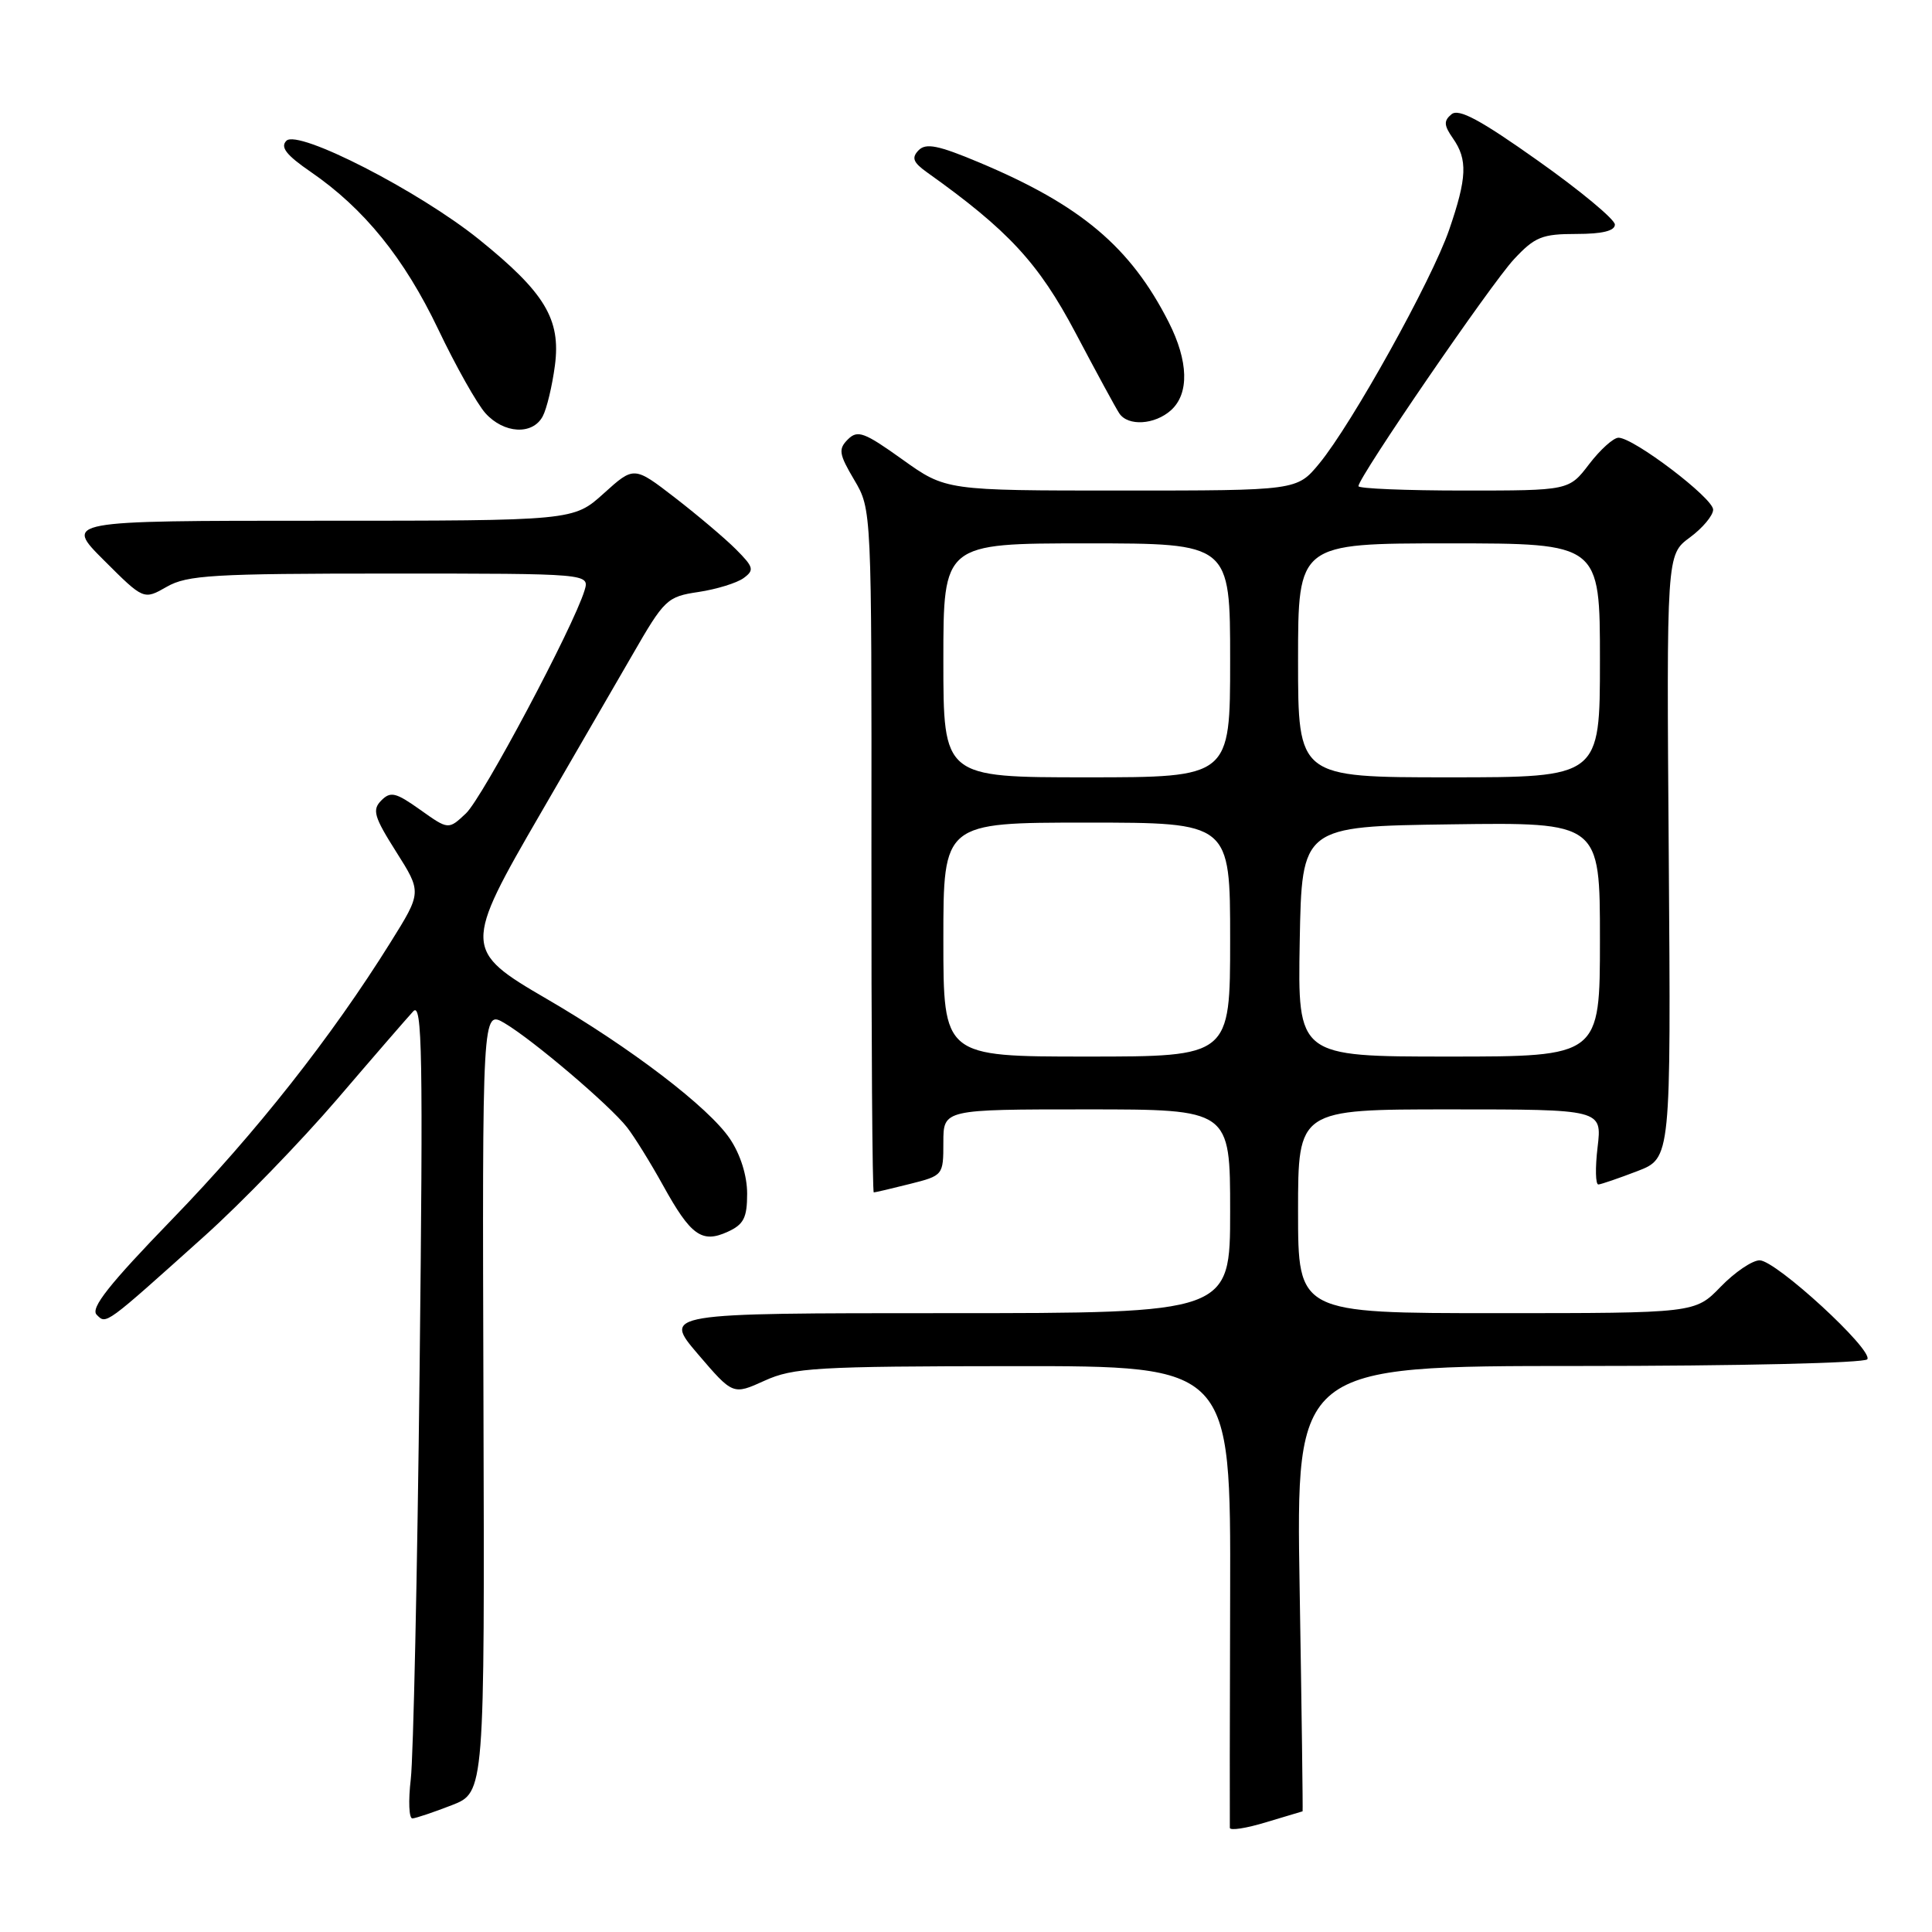 <?xml version="1.0" encoding="UTF-8" standalone="no"?>
<!DOCTYPE svg PUBLIC "-//W3C//DTD SVG 1.1//EN" "http://www.w3.org/Graphics/SVG/1.1/DTD/svg11.dtd" >
<svg xmlns="http://www.w3.org/2000/svg" xmlns:xlink="http://www.w3.org/1999/xlink" version="1.1" viewBox="0 0 256 256">
 <g >
 <path fill="currentColor"
d=" M 172.60 240.01 C 172.65 240.00 172.48 226.72 172.21 210.50 C 171.72 181.00 171.72 181.00 209.30 181.00 C 230.25 181.00 247.13 180.61 247.43 180.11 C 248.21 178.85 235.31 167.00 233.16 167.00 C 232.19 167.00 229.87 168.57 228.00 170.50 C 224.61 174.00 224.61 174.00 198.30 174.00 C 172.00 174.00 172.00 174.00 172.00 160.50 C 172.00 147.00 172.00 147.00 192.14 147.00 C 212.28 147.00 212.28 147.00 211.69 152.00 C 211.36 154.75 211.41 156.98 211.80 156.95 C 212.18 156.92 214.51 156.12 216.96 155.18 C 221.41 153.47 221.41 153.47 221.12 113.49 C 220.82 73.50 220.82 73.50 223.91 71.22 C 225.61 69.97 227.00 68.30 227.00 67.53 C 227.00 66.00 216.47 58.00 214.46 58.00 C 213.79 58.00 212.04 59.58 210.57 61.50 C 207.90 65.00 207.90 65.00 193.95 65.00 C 186.28 65.00 180.00 64.74 180.00 64.42 C 180.00 63.24 197.60 37.56 200.62 34.34 C 203.37 31.39 204.34 31.00 208.87 31.00 C 212.32 31.00 213.99 30.59 213.98 29.75 C 213.96 29.06 209.38 25.25 203.78 21.29 C 196.14 15.87 193.29 14.34 192.33 15.14 C 191.28 16.01 191.32 16.61 192.52 18.33 C 194.49 21.14 194.39 23.56 192.02 30.45 C 189.73 37.11 179.14 56.17 174.81 61.42 C 171.85 65.00 171.85 65.00 148.59 65.00 C 125.33 65.00 125.33 65.00 119.57 60.88 C 114.51 57.26 113.64 56.94 112.35 58.22 C 111.06 59.51 111.16 60.16 113.19 63.59 C 115.50 67.50 115.50 67.50 115.47 112.75 C 115.45 137.64 115.59 158.00 115.78 158.00 C 115.96 158.00 118.11 157.50 120.56 156.88 C 124.97 155.77 125.00 155.73 125.00 151.38 C 125.00 147.00 125.00 147.00 144.00 147.00 C 163.00 147.00 163.00 147.00 163.00 160.50 C 163.00 174.00 163.00 174.00 125.42 174.00 C 87.85 174.00 87.85 174.00 92.48 179.43 C 97.12 184.85 97.12 184.85 101.31 182.95 C 105.11 181.22 108.15 181.04 134.29 181.02 C 163.08 181.00 163.08 181.00 163.00 211.25 C 162.95 227.89 162.94 241.82 162.96 242.20 C 162.98 242.59 165.14 242.26 167.75 241.46 C 170.36 240.67 172.54 240.02 172.60 240.01 Z  M 59.86 239.20 C 64.22 237.50 64.22 237.50 64.06 185.66 C 63.90 133.83 63.90 133.83 66.87 135.58 C 70.62 137.80 80.76 146.42 83.08 149.37 C 84.05 150.61 86.19 154.06 87.85 157.06 C 91.53 163.72 93.00 164.78 96.42 163.22 C 98.55 162.25 99.00 161.36 99.00 158.17 C 99.00 155.80 98.12 152.98 96.72 150.90 C 93.93 146.74 83.56 138.82 72.41 132.34 C 61.40 125.94 61.39 125.42 71.67 107.71 C 75.89 100.44 81.34 91.03 83.78 86.80 C 88.04 79.40 88.39 79.06 92.56 78.44 C 94.95 78.08 97.64 77.25 98.53 76.60 C 99.98 75.54 99.87 75.15 97.51 72.78 C 96.06 71.33 92.43 68.26 89.44 65.95 C 84.01 61.76 84.01 61.76 80.00 65.38 C 75.99 69.00 75.99 69.00 42.26 69.00 C 8.52 69.00 8.52 69.00 13.78 74.25 C 19.04 79.50 19.04 79.50 22.10 77.75 C 24.80 76.20 28.26 76.00 51.65 76.00 C 78.13 76.00 78.13 76.00 77.45 78.25 C 75.97 83.09 63.93 105.72 61.74 107.78 C 59.42 109.96 59.42 109.96 55.68 107.30 C 52.43 104.99 51.75 104.83 50.52 106.07 C 49.29 107.31 49.56 108.23 52.49 112.86 C 55.89 118.23 55.89 118.23 51.75 124.86 C 43.91 137.43 33.95 150.06 22.82 161.55 C 14.45 170.19 11.95 173.35 12.81 174.21 C 14.10 175.50 13.78 175.74 27.20 163.69 C 31.98 159.39 39.83 151.29 44.64 145.69 C 49.44 140.08 54.00 134.82 54.76 134.00 C 55.95 132.72 56.07 139.66 55.60 181.50 C 55.30 208.45 54.77 232.86 54.43 235.75 C 54.09 238.64 54.19 240.98 54.65 240.95 C 55.12 240.92 57.46 240.13 59.86 239.20 Z  M 71.91 55.17 C 72.45 54.17 73.17 51.13 73.53 48.42 C 74.33 42.29 72.20 38.77 63.48 31.73 C 55.51 25.31 39.50 17.10 37.95 18.65 C 37.11 19.49 37.93 20.55 41.18 22.78 C 48.26 27.65 53.56 34.20 58.07 43.64 C 60.39 48.51 63.21 53.51 64.32 54.75 C 66.77 57.47 70.57 57.68 71.91 55.17 Z  M 155.17 54.35 C 157.60 52.15 157.48 47.87 154.87 42.71 C 149.81 32.73 143.21 27.17 129.71 21.51 C 124.30 19.24 122.68 18.92 121.71 19.92 C 120.76 20.91 120.99 21.52 122.84 22.84 C 133.61 30.51 137.61 34.84 142.50 44.08 C 145.25 49.29 147.86 54.10 148.31 54.77 C 149.46 56.51 153.02 56.29 155.17 54.35 Z  M 125.00 124.50 C 125.00 109.00 125.00 109.00 144.00 109.00 C 163.00 109.00 163.00 109.00 163.00 124.50 C 163.00 140.00 163.00 140.00 144.00 140.00 C 125.00 140.00 125.00 140.00 125.00 124.50 Z  M 172.22 124.75 C 172.50 109.50 172.50 109.50 192.25 109.23 C 212.00 108.96 212.00 108.96 212.00 124.48 C 212.00 140.00 212.00 140.00 191.97 140.00 C 171.95 140.00 171.95 140.00 172.22 124.75 Z  M 125.00 87.50 C 125.00 72.00 125.00 72.00 144.00 72.00 C 163.00 72.00 163.00 72.00 163.00 87.50 C 163.00 103.00 163.00 103.00 144.00 103.00 C 125.00 103.00 125.00 103.00 125.00 87.50 Z  M 172.00 87.50 C 172.00 72.00 172.00 72.00 192.00 72.00 C 212.00 72.00 212.00 72.00 212.00 87.50 C 212.00 103.00 212.00 103.00 192.00 103.00 C 172.00 103.00 172.00 103.00 172.00 87.50 Z "/>
</g>
</svg>